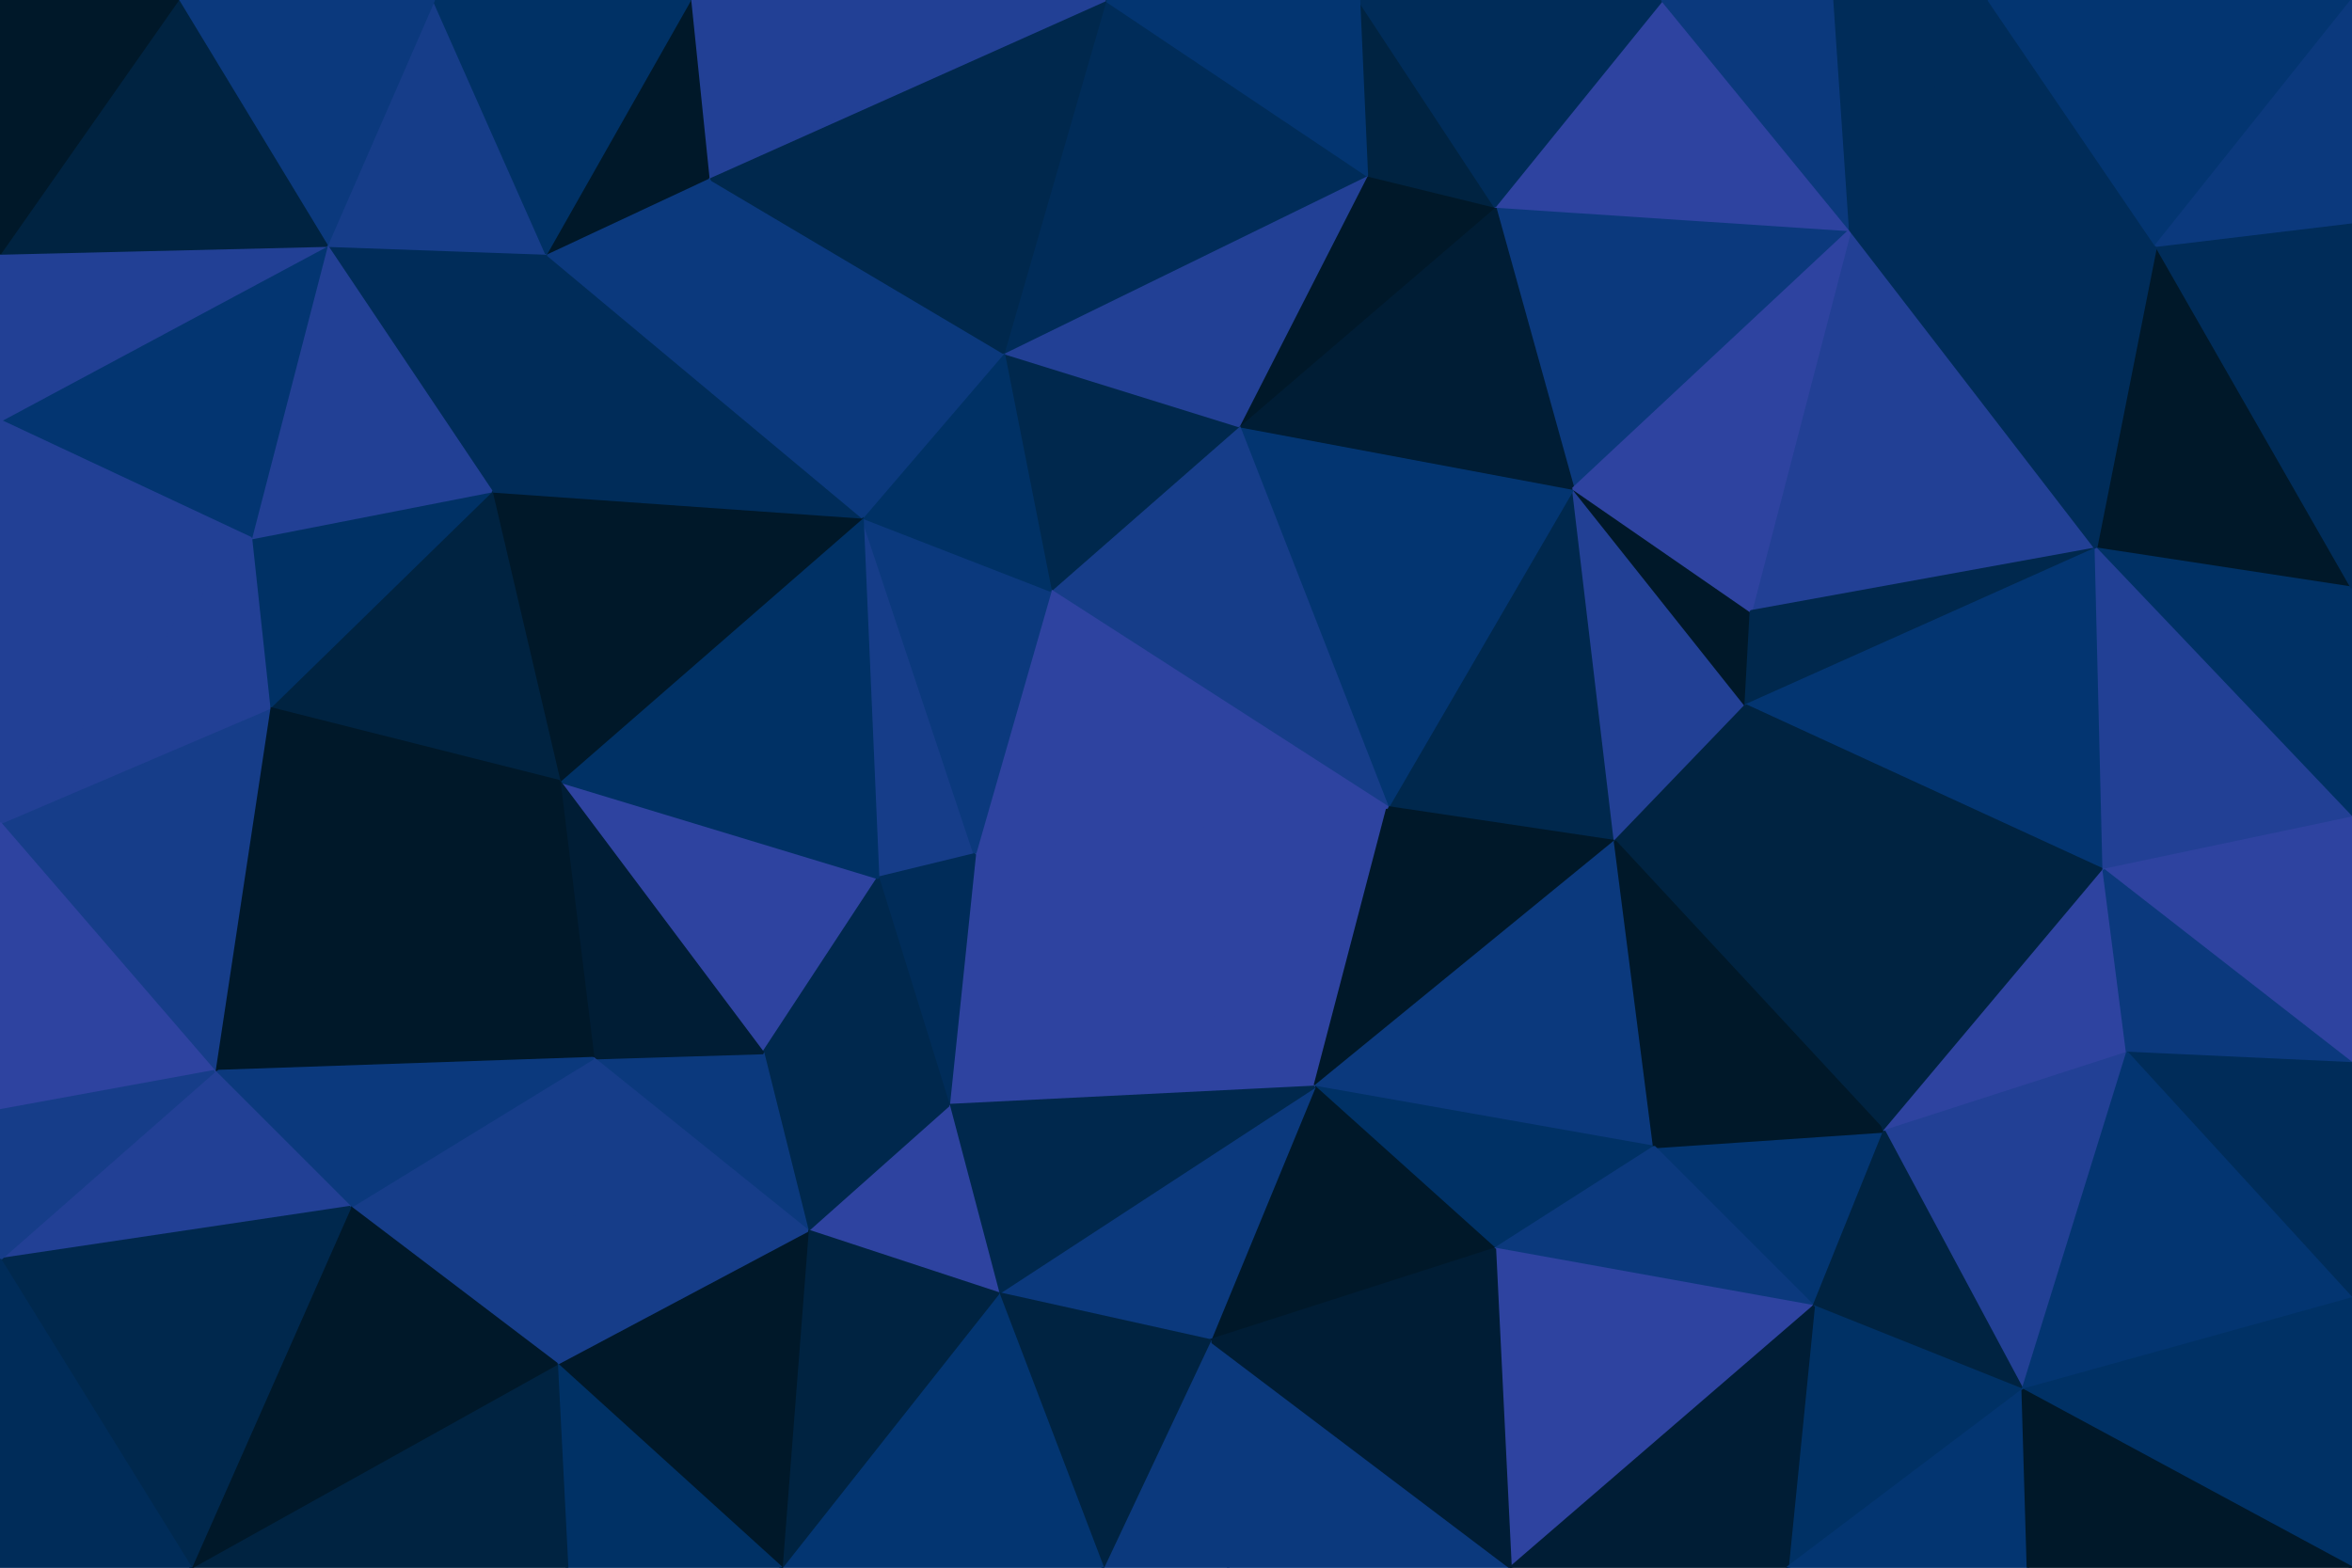 <svg id="visual" viewBox="0 0 900 600" width="900" height="600" xmlns="http://www.w3.org/2000/svg" xmlns:xlink="http://www.w3.org/1999/xlink" version="1.1"><g stroke-width="1" stroke-linejoin="bevel"><path d="M531 309L618 322L602 187Z" fill="#00284d" stroke="#00284d"></path><path d="M618 322L668 270L602 187Z" fill="#224095" stroke="#224095"></path><path d="M668 270L670 234L602 187Z" fill="#001829" stroke="#001829"></path><path d="M602 187L474 163L531 309Z" fill="#033571" stroke="#033571"></path><path d="M373 327L503 416L531 309Z" fill="#2e43a0" stroke="#2e43a0"></path><path d="M531 309L503 416L618 322Z" fill="#001829" stroke="#001829"></path><path d="M708 88L572 79L602 187Z" fill="#0b397d" stroke="#0b397d"></path><path d="M602 187L572 79L474 163Z" fill="#001d35" stroke="#001d35"></path><path d="M474 163L402 226L531 309Z" fill="#163d89" stroke="#163d89"></path><path d="M503 416L633 439L618 322Z" fill="#0b397d" stroke="#0b397d"></path><path d="M618 322L721 433L668 270Z" fill="#002341" stroke="#002341"></path><path d="M572 79L523 67L474 163Z" fill="#001829" stroke="#001829"></path><path d="M474 163L384 135L402 226Z" fill="#00284d" stroke="#00284d"></path><path d="M802 210L708 88L670 234Z" fill="#224095" stroke="#224095"></path><path d="M670 234L708 88L602 187Z" fill="#2e43a0" stroke="#2e43a0"></path><path d="M572 79L520 0L523 67Z" fill="#002341" stroke="#002341"></path><path d="M802 210L670 234L668 270Z" fill="#00284d" stroke="#00284d"></path><path d="M503 416L572 478L633 439Z" fill="#003165" stroke="#003165"></path><path d="M402 226L373 327L531 309Z" fill="#2e43a0" stroke="#2e43a0"></path><path d="M503 416L463 513L572 478Z" fill="#001829" stroke="#001829"></path><path d="M694 500L721 433L633 439Z" fill="#033571" stroke="#033571"></path><path d="M633 439L721 433L618 322Z" fill="#001829" stroke="#001829"></path><path d="M805 333L802 210L668 270Z" fill="#033571" stroke="#033571"></path><path d="M523 67L384 135L474 163Z" fill="#224095" stroke="#224095"></path><path d="M330 198L336 336L373 327Z" fill="#163d89" stroke="#163d89"></path><path d="M721 433L805 333L668 270Z" fill="#002341" stroke="#002341"></path><path d="M330 198L373 327L402 226Z" fill="#0b397d" stroke="#0b397d"></path><path d="M373 327L363 423L503 416Z" fill="#2e43a0" stroke="#2e43a0"></path><path d="M384 135L330 198L402 226Z" fill="#003165" stroke="#003165"></path><path d="M708 88L636 0L572 79Z" fill="#2e43a0" stroke="#2e43a0"></path><path d="M523 67L423 0L384 135Z" fill="#002c59" stroke="#002c59"></path><path d="M636 0L520 0L572 79Z" fill="#002c59" stroke="#002c59"></path><path d="M572 478L694 500L633 439Z" fill="#0b397d" stroke="#0b397d"></path><path d="M721 433L814 403L805 333Z" fill="#2e43a0" stroke="#2e43a0"></path><path d="M774 532L814 403L721 433Z" fill="#224095" stroke="#224095"></path><path d="M900 225L825 94L802 210Z" fill="#001829" stroke="#001829"></path><path d="M336 336L363 423L373 327Z" fill="#002c59" stroke="#002c59"></path><path d="M382 495L463 513L503 416Z" fill="#0b397d" stroke="#0b397d"></path><path d="M572 478L578 600L694 500Z" fill="#2e43a0" stroke="#2e43a0"></path><path d="M708 88L702 0L636 0Z" fill="#0b397d" stroke="#0b397d"></path><path d="M761 0L702 0L708 88Z" fill="#002c59" stroke="#002c59"></path><path d="M900 225L802 210L900 313Z" fill="#003165" stroke="#003165"></path><path d="M802 210L825 94L708 88Z" fill="#002c59" stroke="#002c59"></path><path d="M520 0L423 0L523 67Z" fill="#033571" stroke="#033571"></path><path d="M384 135L271 68L330 198Z" fill="#0b397d" stroke="#0b397d"></path><path d="M363 423L382 495L503 416Z" fill="#00284d" stroke="#00284d"></path><path d="M309 471L382 495L363 423Z" fill="#2e43a0" stroke="#2e43a0"></path><path d="M825 94L761 0L708 88Z" fill="#002c59" stroke="#002c59"></path><path d="M900 313L802 210L805 333Z" fill="#224095" stroke="#224095"></path><path d="M900 407L900 313L805 333Z" fill="#2e43a0" stroke="#2e43a0"></path><path d="M214 299L292 403L336 336Z" fill="#2e43a0" stroke="#2e43a0"></path><path d="M336 336L292 403L363 423Z" fill="#00284d" stroke="#00284d"></path><path d="M694 500L774 532L721 433Z" fill="#002341" stroke="#002341"></path><path d="M814 403L900 407L805 333Z" fill="#0b397d" stroke="#0b397d"></path><path d="M684 600L774 532L694 500Z" fill="#003165" stroke="#003165"></path><path d="M470 600L578 600L463 513Z" fill="#0b397d" stroke="#0b397d"></path><path d="M463 513L578 600L572 478Z" fill="#001d35" stroke="#001d35"></path><path d="M292 403L309 471L363 423Z" fill="#00284d" stroke="#00284d"></path><path d="M422 600L470 600L463 513Z" fill="#0b397d" stroke="#0b397d"></path><path d="M900 497L900 407L814 403Z" fill="#002c59" stroke="#002c59"></path><path d="M578 600L684 600L694 500Z" fill="#001d35" stroke="#001d35"></path><path d="M422 600L463 513L382 495Z" fill="#002341" stroke="#002341"></path><path d="M900 225L900 85L825 94Z" fill="#002c59" stroke="#002c59"></path><path d="M825 94L900 0L761 0Z" fill="#033571" stroke="#033571"></path><path d="M423 0L271 68L384 135Z" fill="#00284d" stroke="#00284d"></path><path d="M330 198L214 299L336 336Z" fill="#003165" stroke="#003165"></path><path d="M292 403L227 405L309 471Z" fill="#0b397d" stroke="#0b397d"></path><path d="M188 188L214 299L330 198Z" fill="#001829" stroke="#001829"></path><path d="M299 600L422 600L382 495Z" fill="#033571" stroke="#033571"></path><path d="M214 299L227 405L292 403Z" fill="#001d35" stroke="#001d35"></path><path d="M309 471L299 600L382 495Z" fill="#002341" stroke="#002341"></path><path d="M684 600L776 600L774 532Z" fill="#033571" stroke="#033571"></path><path d="M774 532L900 497L814 403Z" fill="#033571" stroke="#033571"></path><path d="M900 600L900 497L774 532Z" fill="#003165" stroke="#003165"></path><path d="M209 97L188 188L330 198Z" fill="#002c59" stroke="#002c59"></path><path d="M134 462L213 522L227 405Z" fill="#163d89" stroke="#163d89"></path><path d="M271 68L209 97L330 198Z" fill="#0b397d" stroke="#0b397d"></path><path d="M900 85L900 0L825 94Z" fill="#0b397d" stroke="#0b397d"></path><path d="M423 0L264 0L271 68Z" fill="#224095" stroke="#224095"></path><path d="M271 68L264 0L209 97Z" fill="#001829" stroke="#001829"></path><path d="M213 522L299 600L309 471Z" fill="#001829" stroke="#001829"></path><path d="M82 410L227 405L214 299Z" fill="#001829" stroke="#001829"></path><path d="M227 405L213 522L309 471Z" fill="#163d89" stroke="#163d89"></path><path d="M776 600L900 600L774 532Z" fill="#001829" stroke="#001829"></path><path d="M188 188L103 271L214 299Z" fill="#002341" stroke="#002341"></path><path d="M96 206L103 271L188 188Z" fill="#003165" stroke="#003165"></path><path d="M125 94L188 188L209 97Z" fill="#002c59" stroke="#002c59"></path><path d="M166 0L125 94L209 97Z" fill="#163d89" stroke="#163d89"></path><path d="M125 94L96 206L188 188Z" fill="#224095" stroke="#224095"></path><path d="M264 0L166 0L209 97Z" fill="#003165" stroke="#003165"></path><path d="M82 410L134 462L227 405Z" fill="#0b397d" stroke="#0b397d"></path><path d="M213 522L217 600L299 600Z" fill="#003165" stroke="#003165"></path><path d="M73 600L217 600L213 522Z" fill="#002341" stroke="#002341"></path><path d="M103 271L82 410L214 299Z" fill="#001829" stroke="#001829"></path><path d="M134 462L73 600L213 522Z" fill="#001829" stroke="#001829"></path><path d="M0 315L82 410L103 271Z" fill="#163d89" stroke="#163d89"></path><path d="M125 94L0 161L96 206Z" fill="#033571" stroke="#033571"></path><path d="M96 206L0 315L103 271Z" fill="#224095" stroke="#224095"></path><path d="M166 0L68 0L125 94Z" fill="#0b397d" stroke="#0b397d"></path><path d="M0 161L0 315L96 206Z" fill="#224095" stroke="#224095"></path><path d="M82 410L0 482L134 462Z" fill="#224095" stroke="#224095"></path><path d="M0 97L0 161L125 94Z" fill="#224095" stroke="#224095"></path><path d="M68 0L0 97L125 94Z" fill="#002341" stroke="#002341"></path><path d="M0 315L0 425L82 410Z" fill="#2e43a0" stroke="#2e43a0"></path><path d="M0 482L73 600L134 462Z" fill="#00284d" stroke="#00284d"></path><path d="M0 425L0 482L82 410Z" fill="#163d89" stroke="#163d89"></path><path d="M68 0L0 0L0 97Z" fill="#001829" stroke="#001829"></path><path d="M0 482L0 600L73 600Z" fill="#002c59" stroke="#002c59"></path></g></svg>
